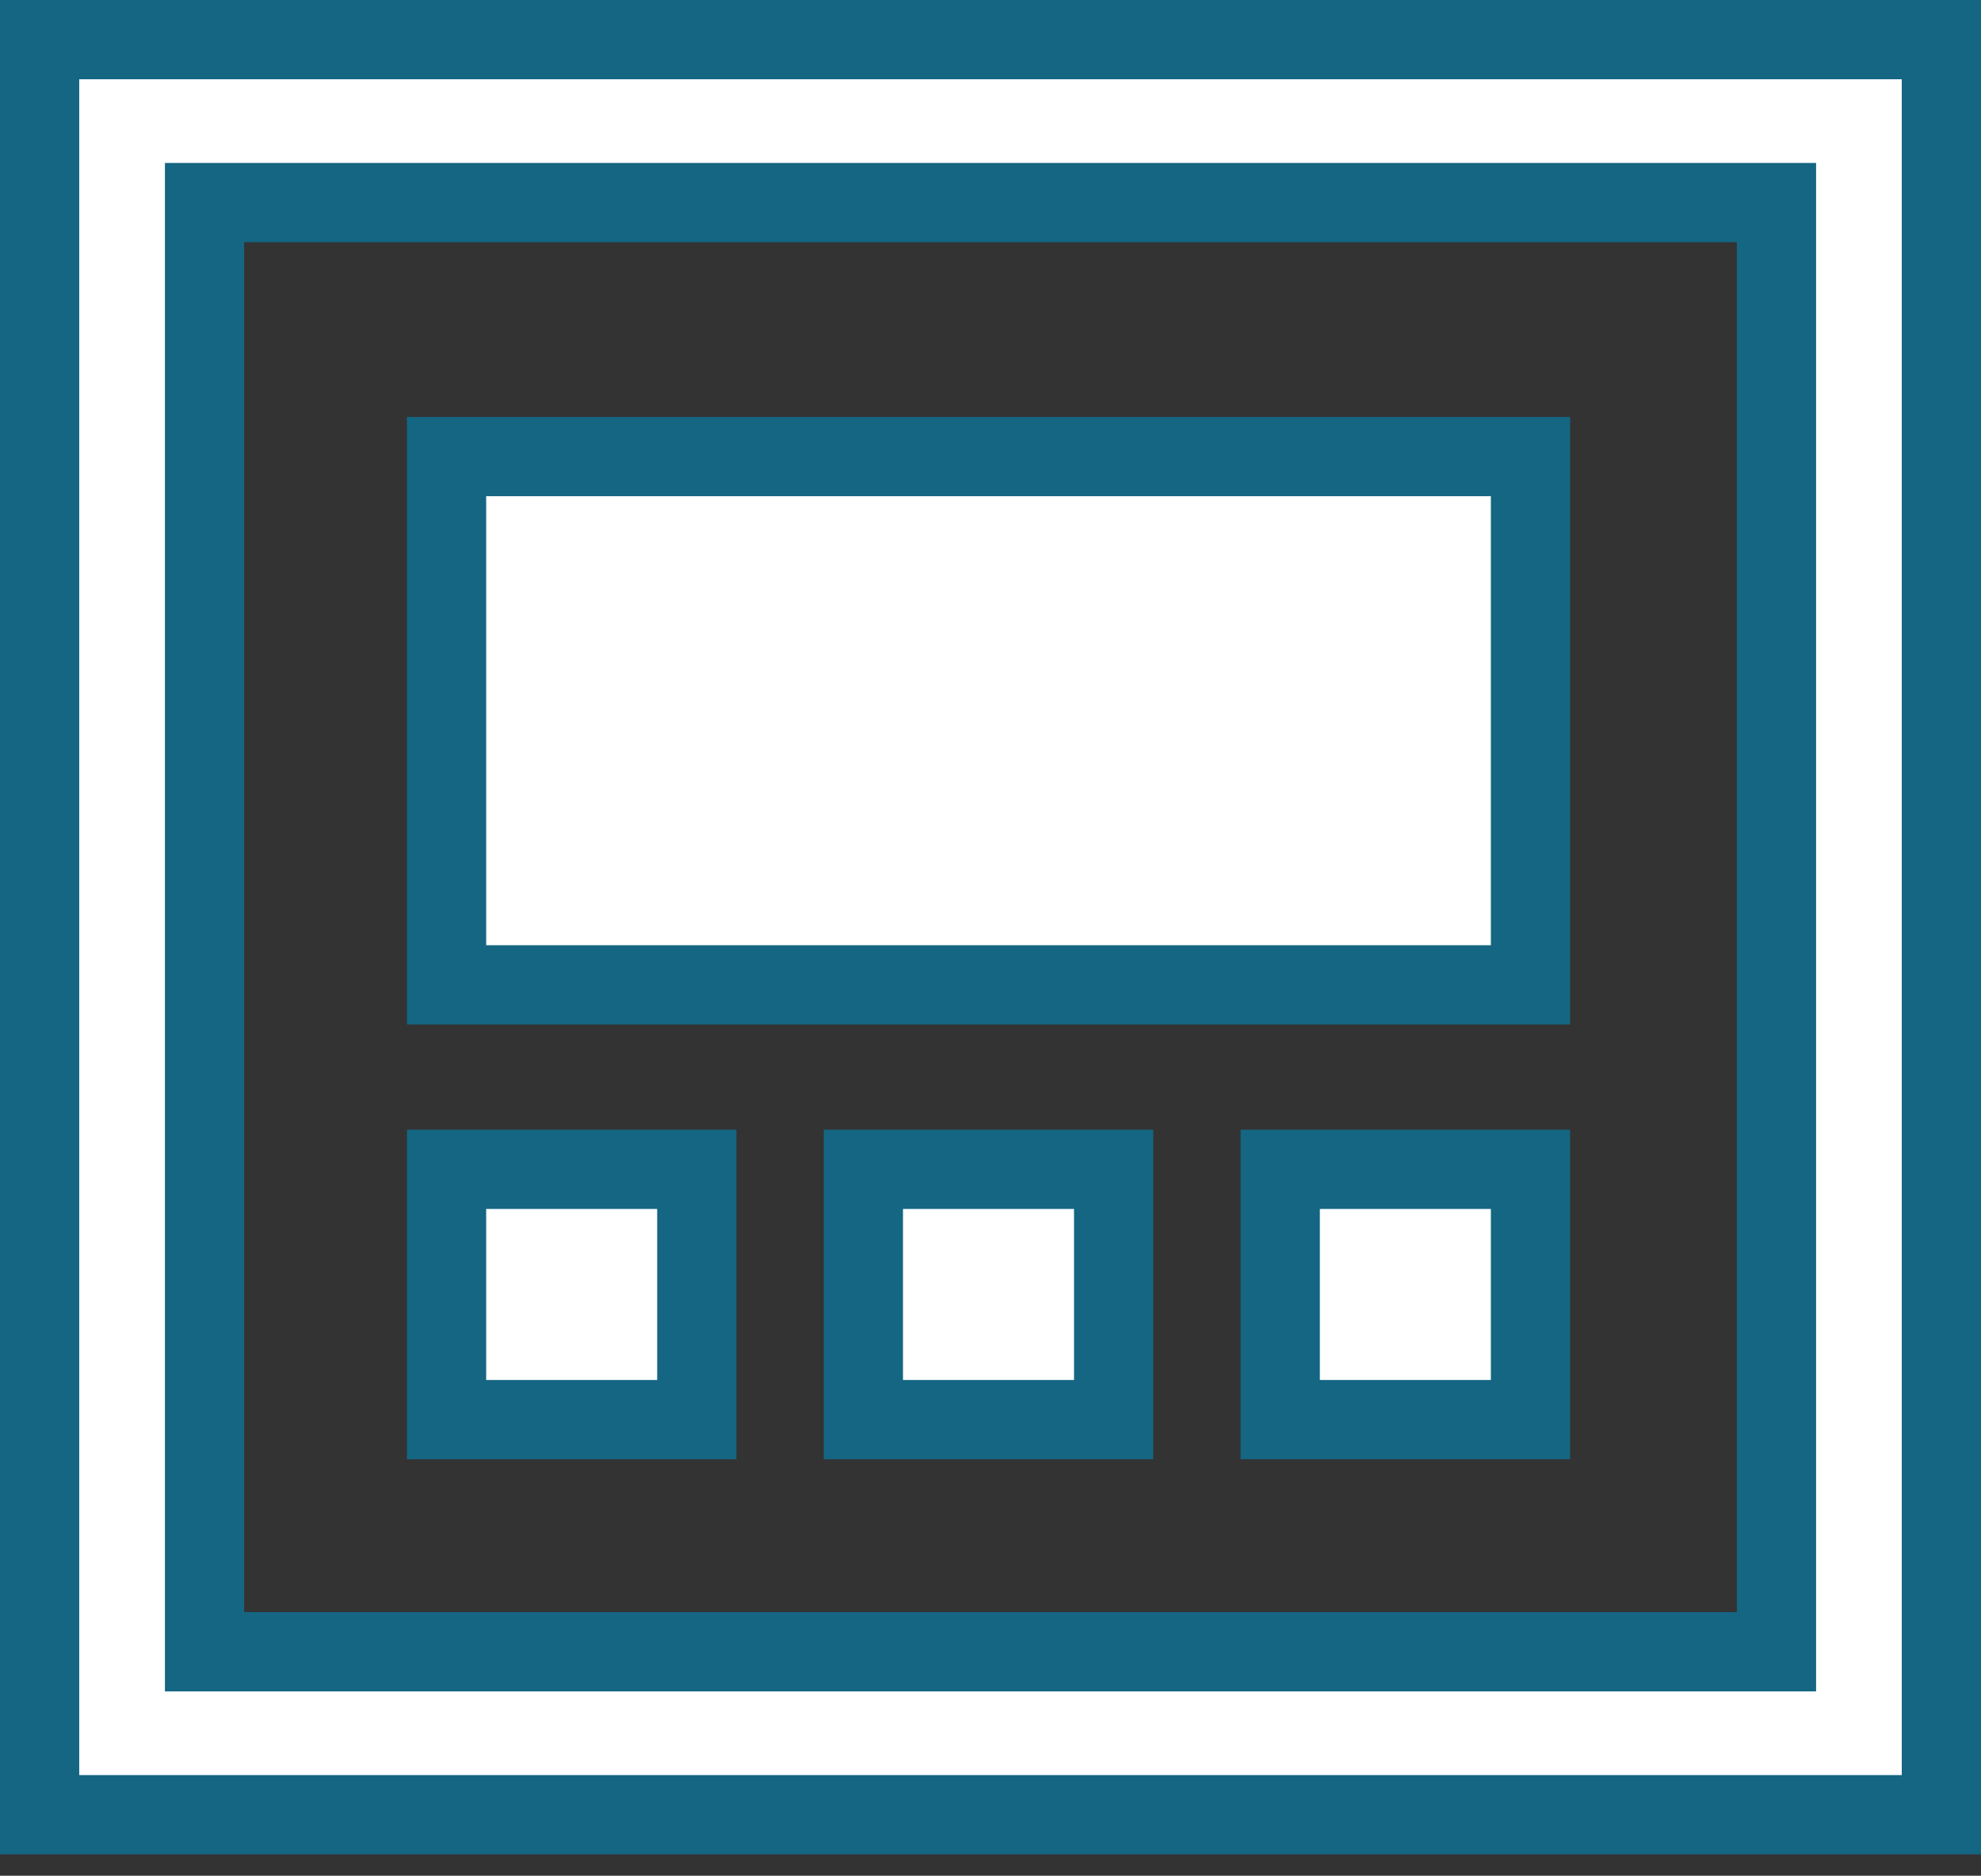 <svg width="75" height="71" viewBox="0 0 75 71" fill="none" xmlns="http://www.w3.org/2000/svg">
<rect x="0" y="0" width="75" height="71" fill="#333333" stroke="none"/>
<path id="Vector" d="M67.257 9.168V7.668H65.757H9.243H7.744V9.168V61.022V62.522H9.243H65.757H67.257V61.022L67.257 9.168ZM42.162 53.735H32.687V44.261H42.162V53.735ZM57.944 53.735H48.469V44.261H57.944V53.735ZM26.381 53.735H16.906V44.261H26.381V53.735ZM57.944 17.282V37.278H16.906V17.282H57.944ZM1.5 68.69V1.5H73.5V68.69L1.5 68.69Z" fill="white" stroke="#146683" stroke-width="3"/>
</svg>
